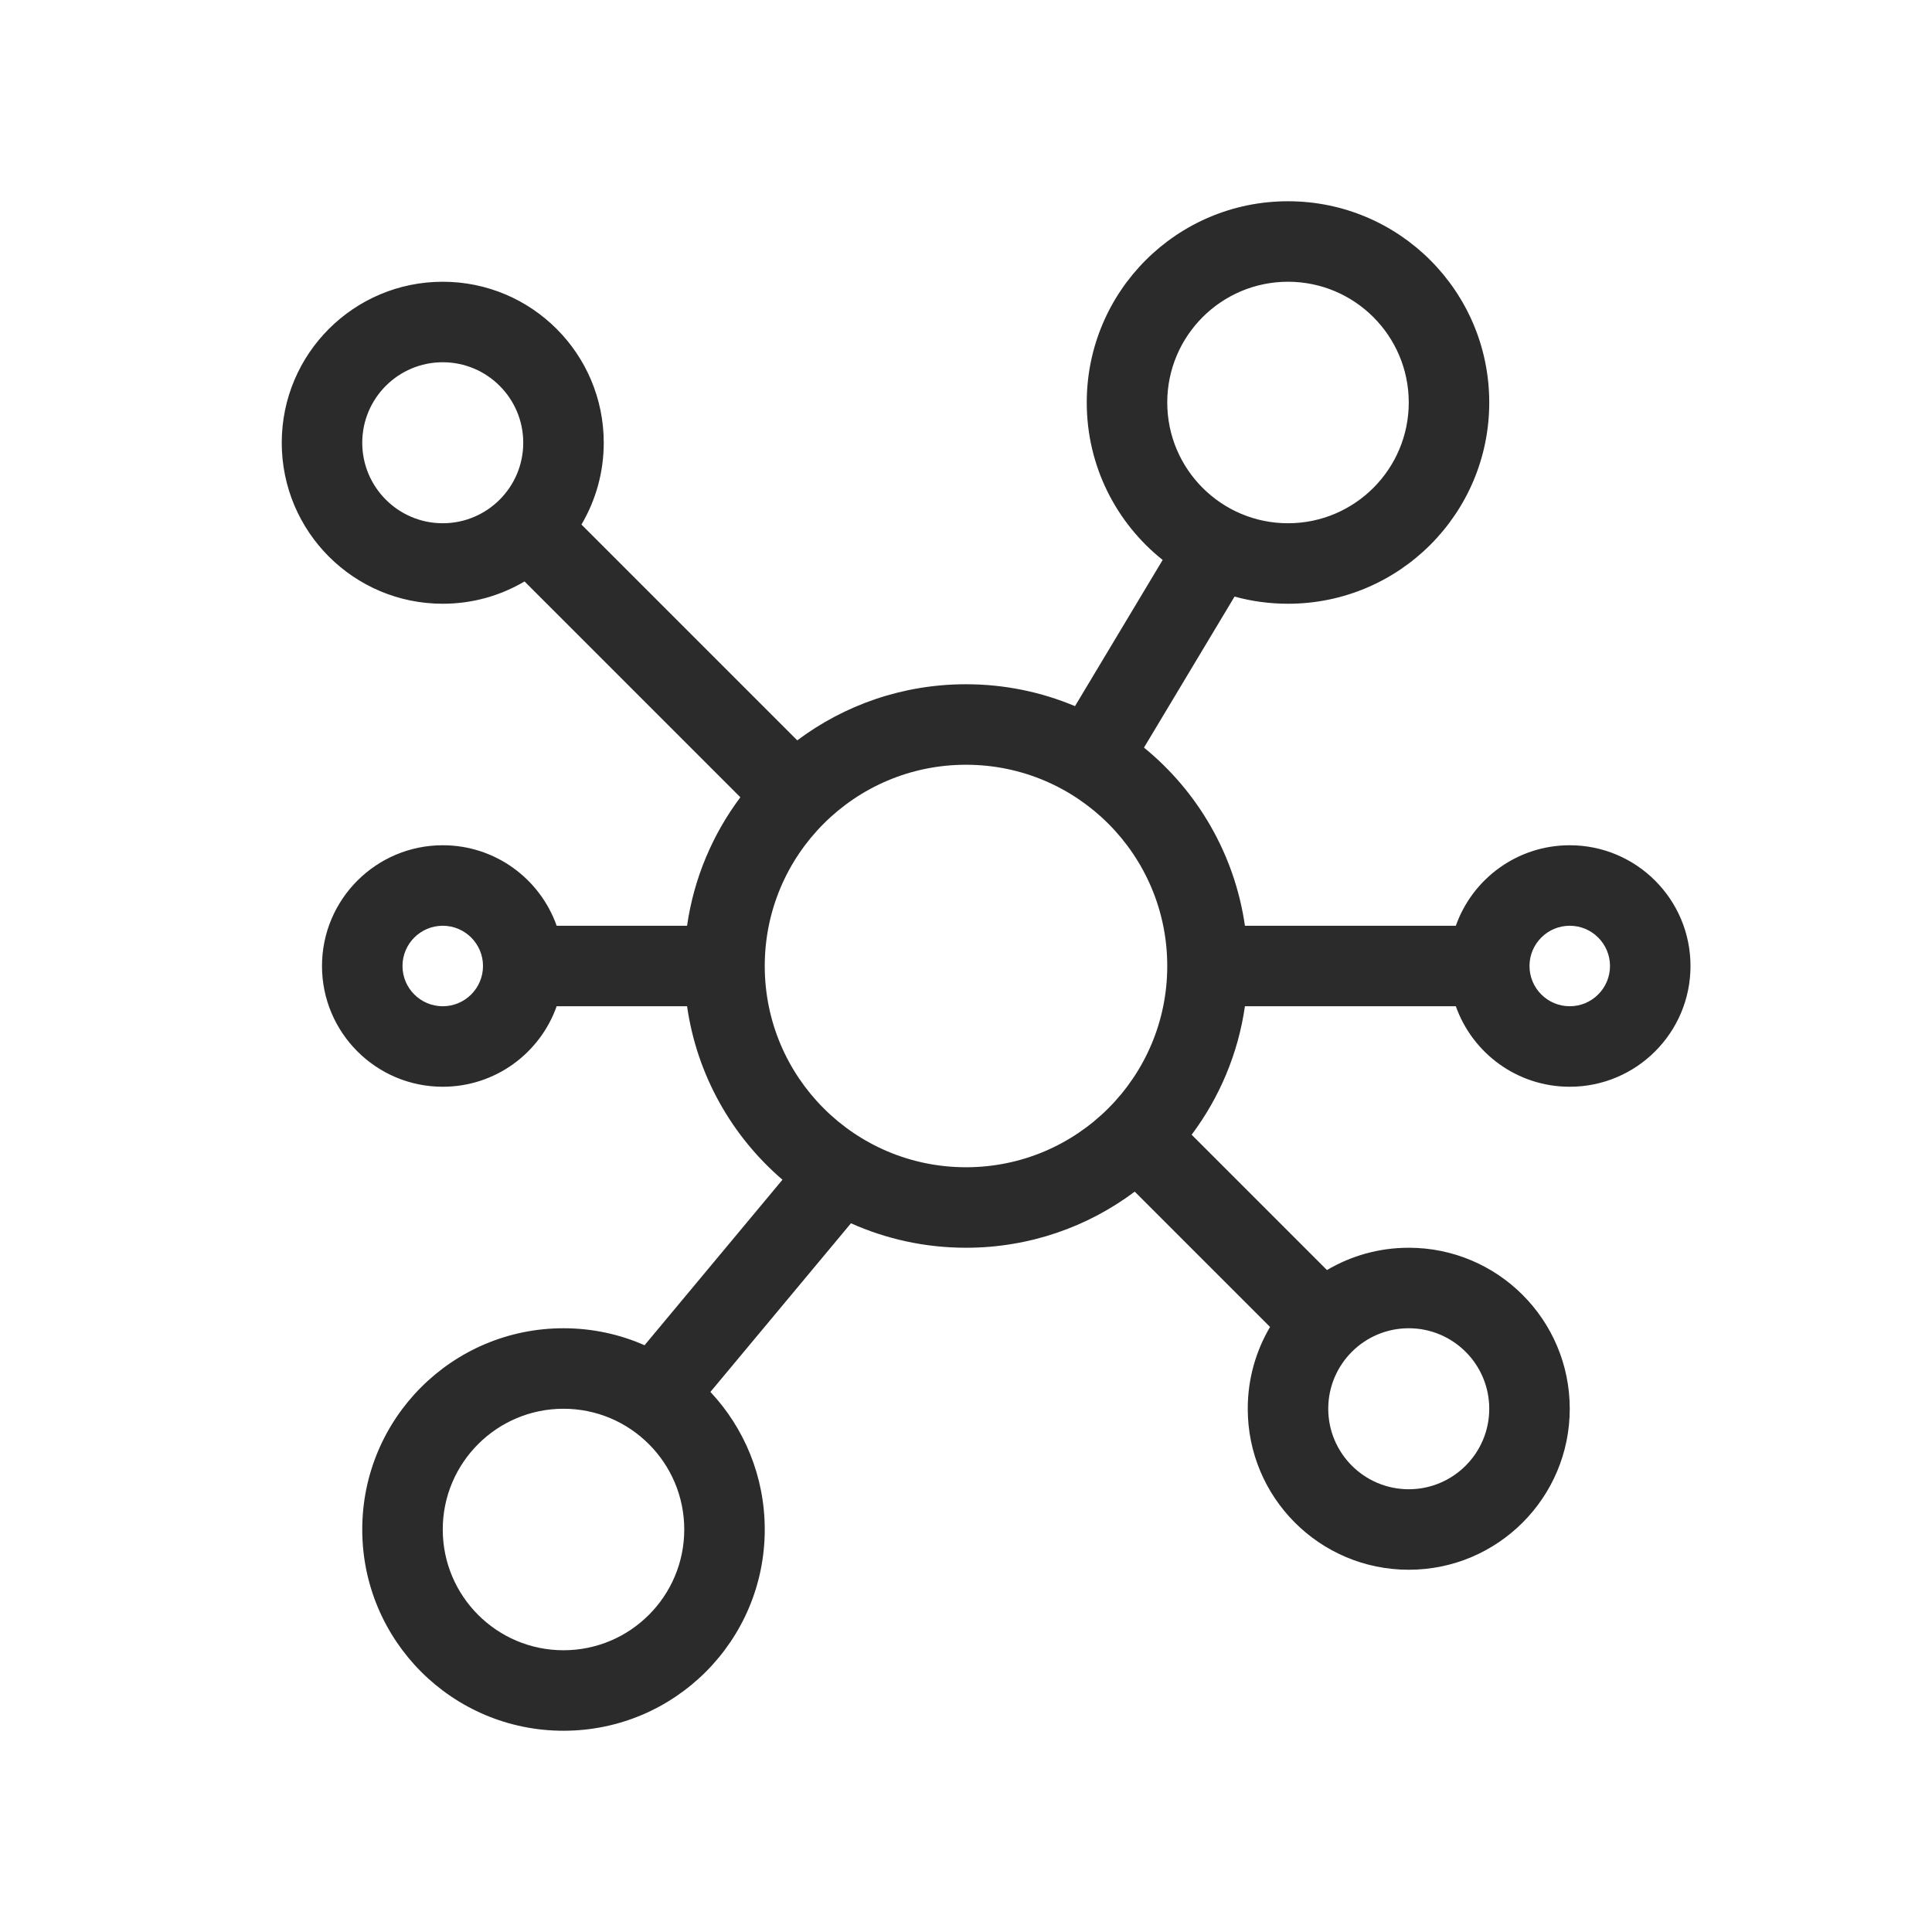 <svg width="24" height="24" viewBox="0 0 24 24" fill="none" xmlns="http://www.w3.org/2000/svg">
<path fill-rule="evenodd" clip-rule="evenodd" d="M14.5 5C14.5 4.172 15.172 3.5 16 3.5C16.828 3.5 17.5 4.172 17.5 5C17.5 5.828 16.828 6.5 16 6.5C15.172 6.5 14.5 5.828 14.5 5ZM16 2.5C14.619 2.5 13.5 3.619 13.5 5C13.5 5.792 13.868 6.498 14.443 6.956L13.354 8.772C12.938 8.597 12.48 8.5 12 8.5C11.214 8.5 10.488 8.759 9.904 9.197L7.223 6.516C7.399 6.218 7.5 5.871 7.5 5.5C7.5 4.395 6.605 3.5 5.5 3.5C4.395 3.5 3.5 4.395 3.5 5.5C3.5 6.605 4.395 7.5 5.5 7.5C5.871 7.5 6.218 7.399 6.516 7.223L9.197 9.904C8.854 10.362 8.62 10.907 8.535 11.5H6.915C6.709 10.917 6.153 10.5 5.5 10.5C4.672 10.5 4 11.172 4 12C4 12.828 4.672 13.5 5.5 13.5C6.153 13.5 6.709 13.083 6.915 12.5H8.535C8.658 13.358 9.092 14.116 9.72 14.655L8.007 16.711C7.699 16.575 7.358 16.5 7 16.5C5.619 16.5 4.5 17.619 4.5 19C4.5 20.381 5.619 21.5 7 21.5C8.381 21.5 9.5 20.381 9.5 19C9.5 18.339 9.244 17.738 8.825 17.291L10.571 15.196C11.007 15.391 11.491 15.5 12 15.5C12.786 15.5 13.512 15.241 14.096 14.803L15.777 16.484C15.601 16.782 15.5 17.129 15.5 17.5C15.5 18.605 16.395 19.5 17.5 19.5C18.605 19.5 19.5 18.605 19.5 17.5C19.5 16.395 18.605 15.5 17.5 15.5C17.129 15.5 16.782 15.601 16.484 15.777L14.803 14.096C15.146 13.638 15.38 13.093 15.465 12.5H18.085C18.291 13.083 18.847 13.5 19.5 13.5C20.328 13.5 21 12.828 21 12C21 11.172 20.328 10.5 19.5 10.5C18.847 10.5 18.291 10.917 18.085 11.5H15.465C15.337 10.611 14.876 9.829 14.211 9.287L15.336 7.411C15.548 7.469 15.77 7.5 16 7.5C17.381 7.5 18.5 6.381 18.5 5C18.5 3.619 17.381 2.5 16 2.5ZM4.5 5.5C4.5 4.948 4.948 4.5 5.5 4.5C6.052 4.5 6.5 4.948 6.5 5.5C6.5 6.052 6.052 6.5 5.5 6.5C4.948 6.5 4.5 6.052 4.5 5.5ZM9.5 12C9.5 10.619 10.619 9.5 12 9.5C13.381 9.5 14.5 10.619 14.5 12C14.5 13.381 13.381 14.5 12 14.5C10.619 14.5 9.5 13.381 9.5 12ZM17.5 16.5C16.948 16.5 16.5 16.948 16.5 17.5C16.5 18.052 16.948 18.5 17.5 18.5C18.052 18.5 18.5 18.052 18.5 17.5C18.5 16.948 18.052 16.5 17.5 16.5ZM5 12C5 11.724 5.224 11.5 5.5 11.5C5.776 11.5 6 11.724 6 12C6 12.276 5.776 12.5 5.5 12.5C5.224 12.5 5 12.276 5 12ZM19 12C19 11.724 19.224 11.5 19.5 11.5C19.776 11.5 20 11.724 20 12C20 12.276 19.776 12.5 19.5 12.5C19.224 12.5 19 12.276 19 12ZM7 17.5C6.172 17.5 5.5 18.172 5.5 19C5.5 19.828 6.172 20.5 7 20.5C7.828 20.5 8.5 19.828 8.5 19C8.5 18.172 7.828 17.5 7 17.5Z" fill="#2B2B2C"/>
</svg>
